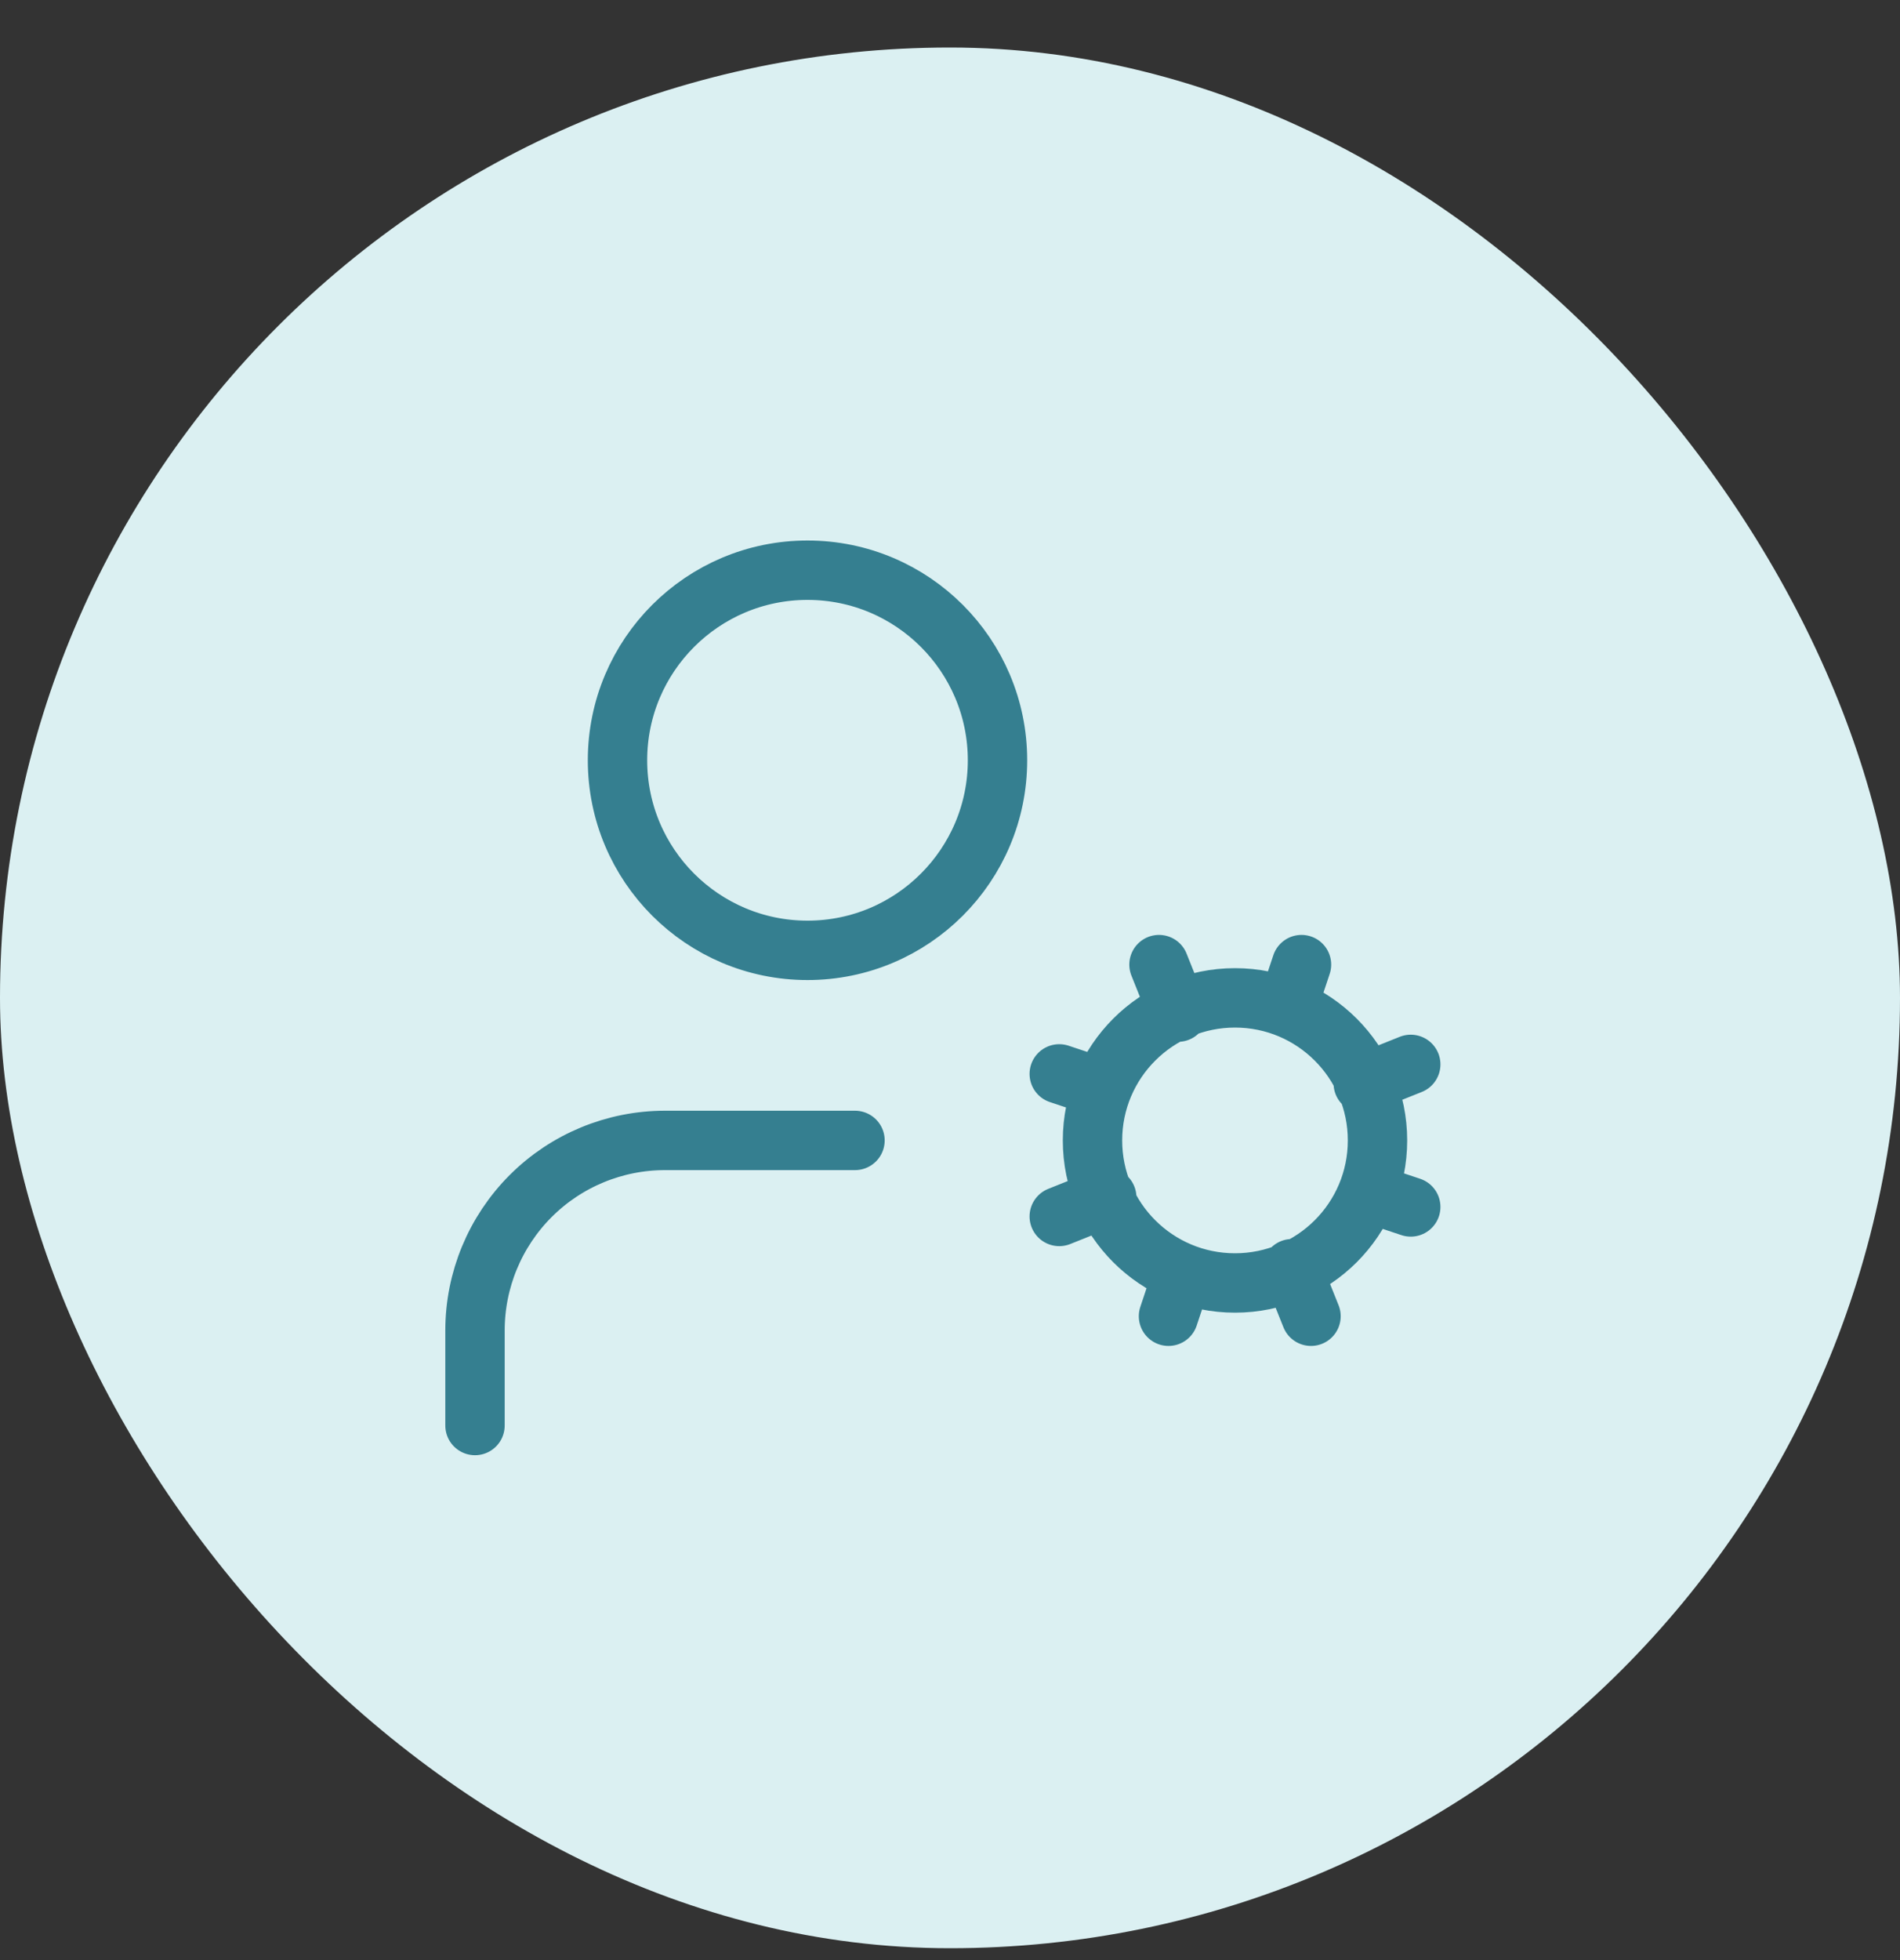 <svg width="32" height="33" viewBox="0 0 32 33" fill="none" xmlns="http://www.w3.org/2000/svg">
<rect x="0" y="0" width="32" height="33" fill="#333333" stroke="none"/>
<rect y="0.8" width="32" height="32" rx="16" fill="#DBF0F2"/>
<path d="M14.4 19.2H11.2C10.351 19.2 9.537 19.537 8.937 20.137C8.337 20.738 8 21.551 8 22.4V24M23.76 20.32L23.04 20.08M18.56 18.32L17.84 18.08M19.68 22.16L19.92 21.44M21.68 16.96L21.92 16.24M22.08 22.16L21.76 21.36M19.84 17.04L19.52 16.24M17.84 20.48L18.64 20.16M22.96 18.24L23.76 17.92M23.2 19.2C23.2 20.526 22.125 21.6 20.8 21.6C19.474 21.6 18.4 20.526 18.4 19.2C18.4 17.875 19.474 16.8 20.8 16.8C22.125 16.8 23.2 17.875 23.2 19.2ZM16.8 12.8C16.8 14.567 15.367 16 13.6 16C11.833 16 10.4 14.567 10.4 12.8C10.4 11.033 11.833 9.6 13.6 9.6C15.367 9.6 16.8 11.033 16.8 12.8Z" stroke="#357F90" stroke-linecap="round" stroke-linejoin="round"/>
</svg>
